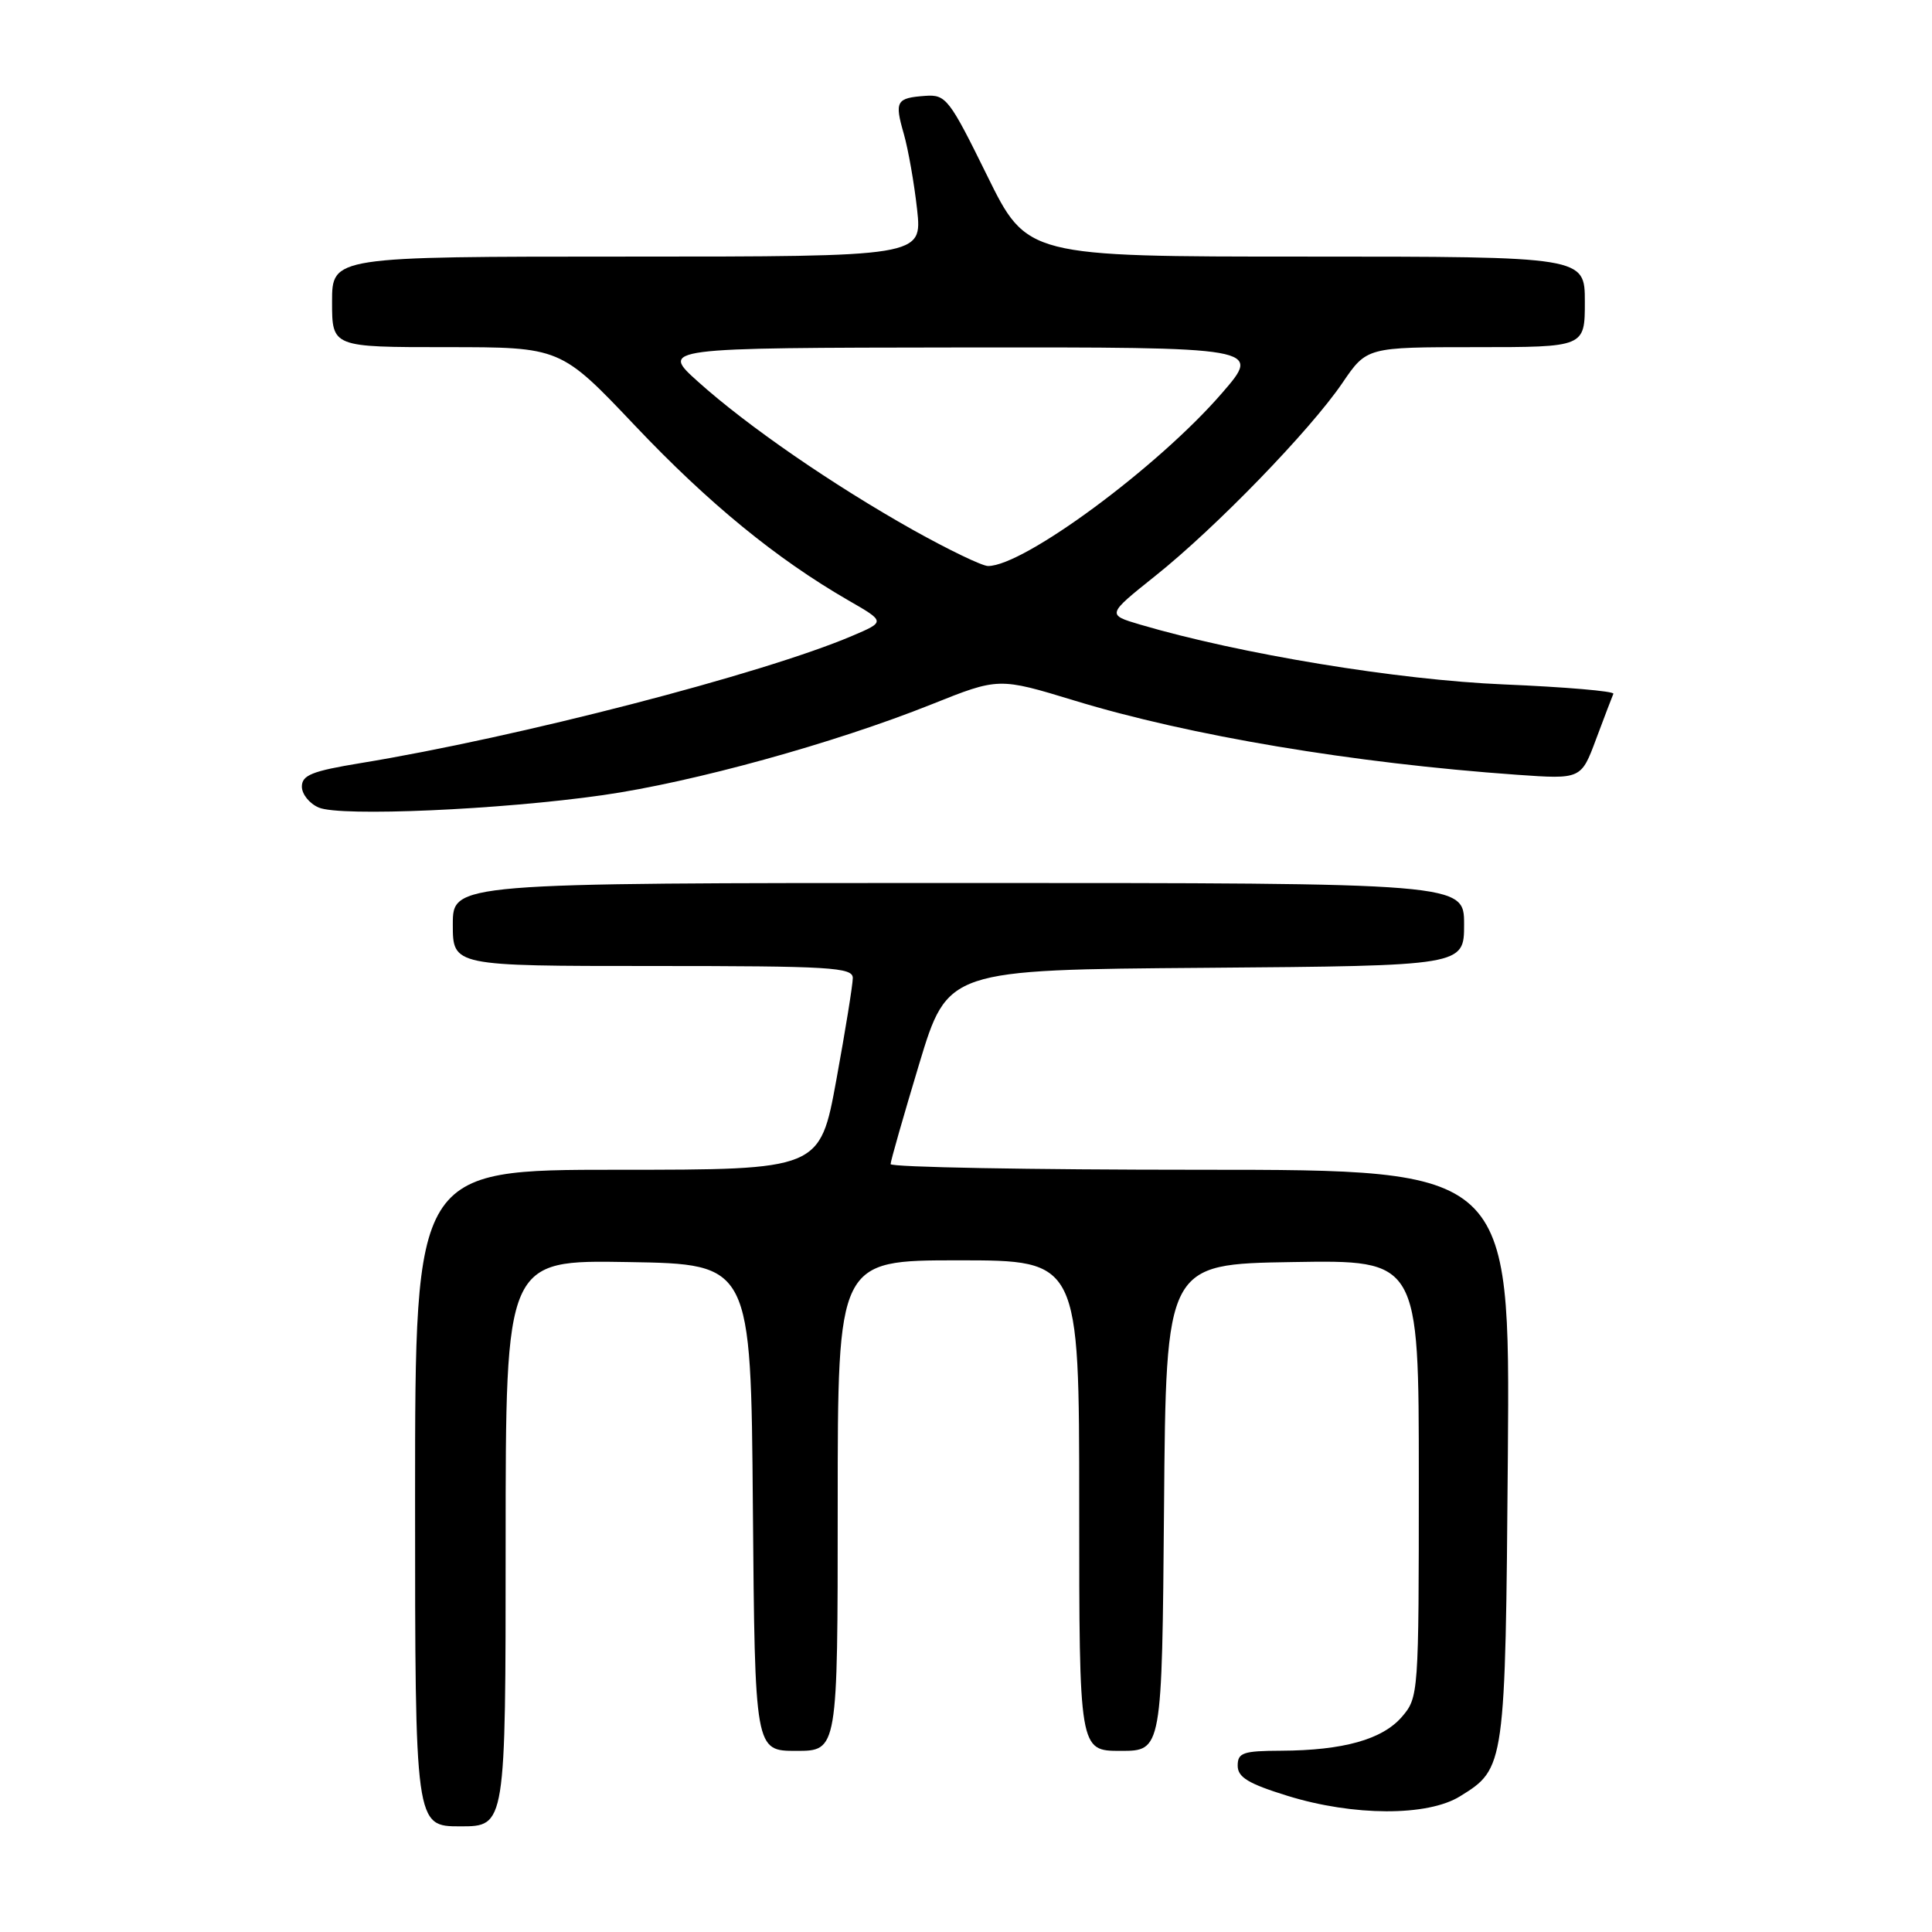 <?xml version="1.0" encoding="UTF-8" standalone="no"?>
<!DOCTYPE svg PUBLIC "-//W3C//DTD SVG 1.1//EN" "http://www.w3.org/Graphics/SVG/1.1/DTD/svg11.dtd" >
<svg xmlns="http://www.w3.org/2000/svg" xmlns:xlink="http://www.w3.org/1999/xlink" version="1.1" viewBox="0 0 256 256">
 <g >
 <path fill="currentColor"
d=" M 67.00 204.48 C 67.00 166.95 67.00 166.95 83.25 167.23 C 99.50 167.50 99.50 167.50 99.76 199.75 C 100.03 232.00 100.03 232.00 105.51 232.00 C 111.00 232.00 111.00 232.00 111.00 199.50 C 111.00 167.00 111.00 167.00 127.00 167.00 C 143.00 167.00 143.00 167.00 143.00 199.50 C 143.00 232.00 143.00 232.00 148.49 232.00 C 153.97 232.00 153.97 232.00 154.24 199.75 C 154.50 167.50 154.50 167.50 171.25 167.23 C 188.00 166.95 188.00 166.95 188.00 195.92 C 188.00 224.52 187.97 224.92 185.75 227.50 C 183.16 230.49 177.99 231.94 169.75 231.98 C 164.71 232.00 164.00 232.24 164.00 233.96 C 164.00 235.50 165.41 236.35 170.61 237.96 C 179.34 240.66 189.16 240.69 193.46 238.02 C 199.44 234.33 199.47 234.13 199.80 192.75 C 200.09 155.00 200.09 155.00 159.05 155.00 C 136.47 155.00 118.00 154.66 118.01 154.25 C 118.01 153.84 119.72 147.88 121.79 141.00 C 125.57 128.50 125.57 128.50 159.78 128.24 C 194.00 127.97 194.00 127.97 194.00 122.49 C 194.00 117.00 194.00 117.00 127.00 117.00 C 60.00 117.00 60.00 117.00 60.00 122.50 C 60.00 128.00 60.00 128.00 86.50 128.00 C 110.03 128.00 113.00 128.18 113.00 129.59 C 113.00 130.46 112.02 136.53 110.82 143.09 C 108.64 155.00 108.64 155.00 81.82 155.00 C 55.00 155.00 55.00 155.00 55.00 198.50 C 55.00 242.00 55.00 242.00 61.00 242.00 C 67.00 242.00 67.00 242.00 67.00 204.48 Z  M 79.88 105.36 C 91.84 103.65 110.52 98.49 123.41 93.34 C 132.33 89.77 132.33 89.77 142.41 92.84 C 157.62 97.48 179.31 101.12 201.00 102.66 C 209.51 103.26 209.51 103.26 211.50 97.91 C 212.60 94.97 213.63 92.27 213.78 91.93 C 213.94 91.59 207.41 91.03 199.28 90.69 C 185.20 90.10 164.35 86.67 151.07 82.76 C 146.65 81.45 146.65 81.45 153.07 76.32 C 161.10 69.92 173.60 57.02 177.87 50.75 C 181.10 46.00 181.10 46.00 195.55 46.00 C 210.00 46.00 210.00 46.00 210.00 40.00 C 210.00 34.00 210.00 34.00 173.04 34.00 C 136.08 34.00 136.08 34.00 130.79 23.25 C 125.80 13.11 125.34 12.51 122.63 12.70 C 118.75 12.98 118.51 13.40 119.76 17.74 C 120.35 19.81 121.14 24.31 121.52 27.75 C 122.20 34.00 122.20 34.00 83.10 34.00 C 44.00 34.00 44.00 34.00 44.00 40.00 C 44.00 46.00 44.00 46.00 59.14 46.00 C 74.28 46.00 74.28 46.00 84.15 56.41 C 93.90 66.70 102.87 74.04 112.41 79.55 C 117.33 82.38 117.33 82.38 112.91 84.26 C 101.08 89.30 68.58 97.71 47.75 101.12 C 41.36 102.17 40.00 102.71 40.00 104.23 C 40.00 105.24 41.01 106.49 42.25 107.01 C 45.13 108.23 66.33 107.30 79.88 105.36 Z  M 120.98 70.22 C 110.35 64.25 99.03 56.45 92.50 50.58 C 87.50 46.09 87.50 46.09 127.35 46.04 C 167.20 46.00 167.20 46.00 161.89 52.12 C 153.44 61.88 135.67 75.01 130.92 75.00 C 130.14 75.00 125.67 72.84 120.98 70.22 Z "/>
</g>
</svg>